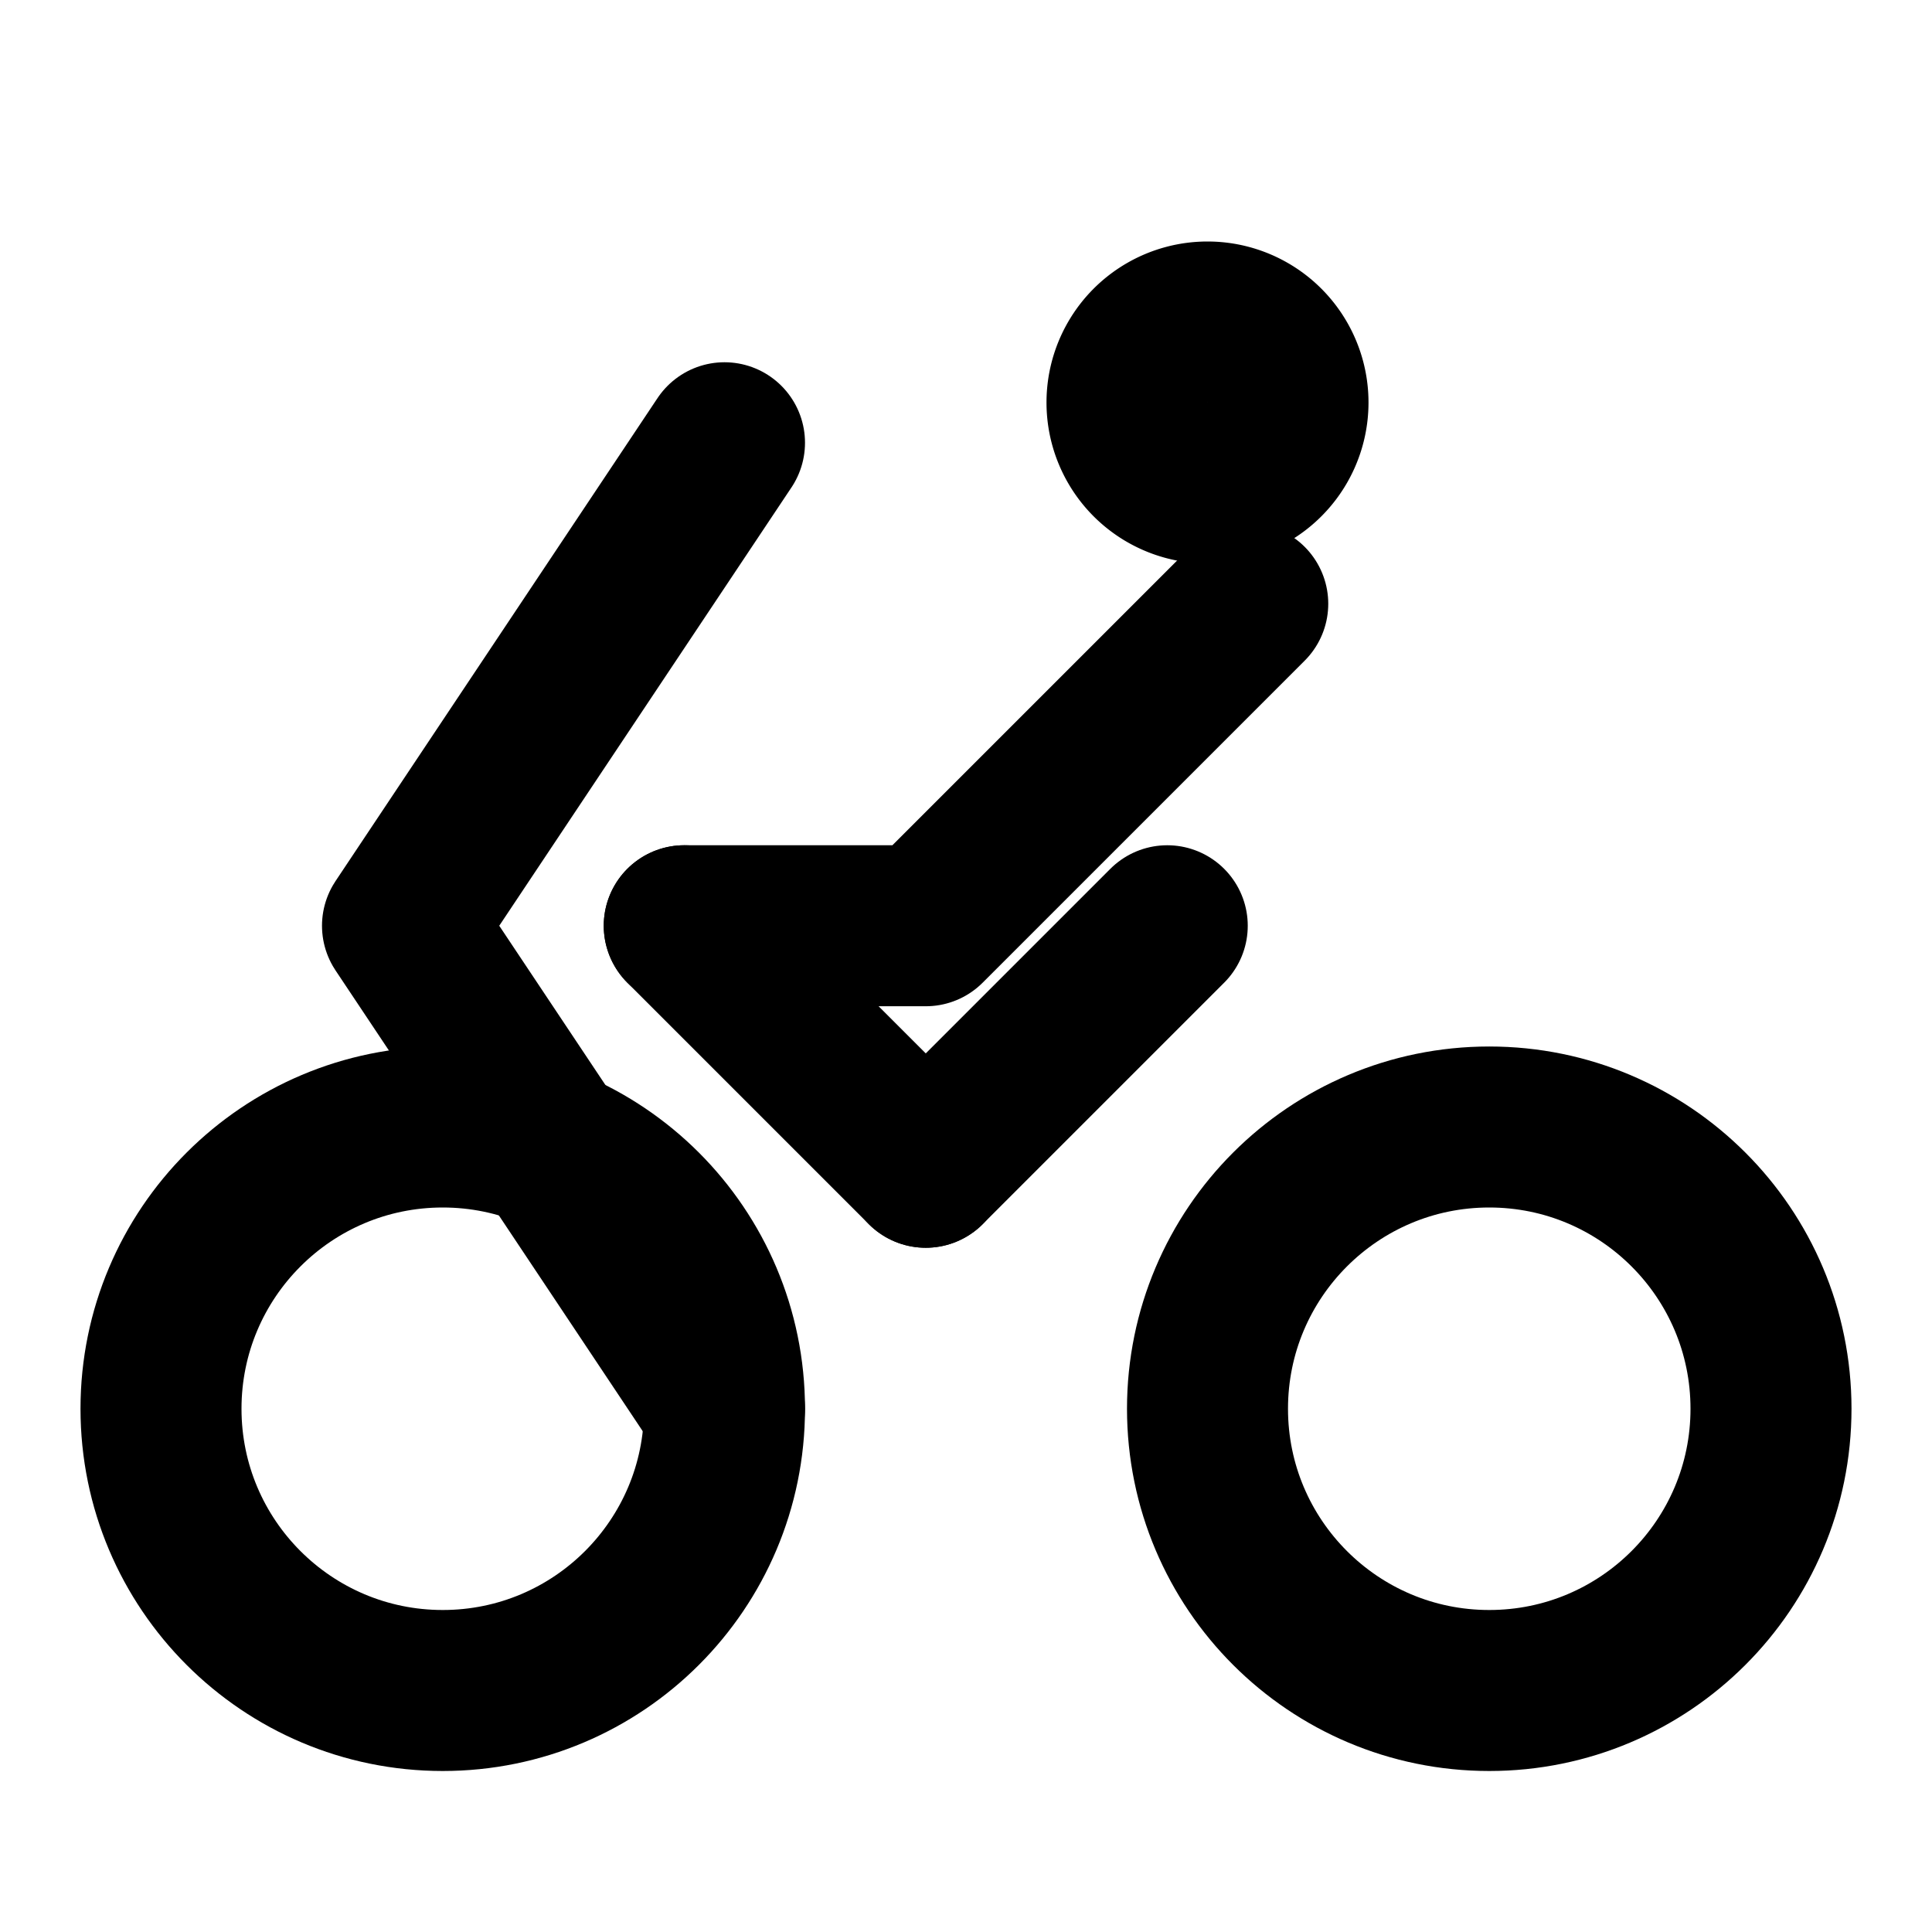 <svg xmlns="http://www.w3.org/2000/svg" viewBox="0 0 24 24" fill="none" stroke="currentColor" stroke-width="2" stroke-linecap="round" stroke-linejoin="round">
  <circle cx="5.5" cy="17.5" r="3.5"/>
  <circle cx="18.5" cy="17.5" r="3.5"/>
  <path d="M15 6a1 1 0 1 0 0-2 1 1 0 0 0 0 2"/>
  <path d="m9 17.5-4-6 4-6"/>
  <path d="m8.5 11.5h3l4-4"/>
  <path d="m8.5 11.5 3 3"/>
  <path d="m11.5 14.5 3-3"/>
</svg>

